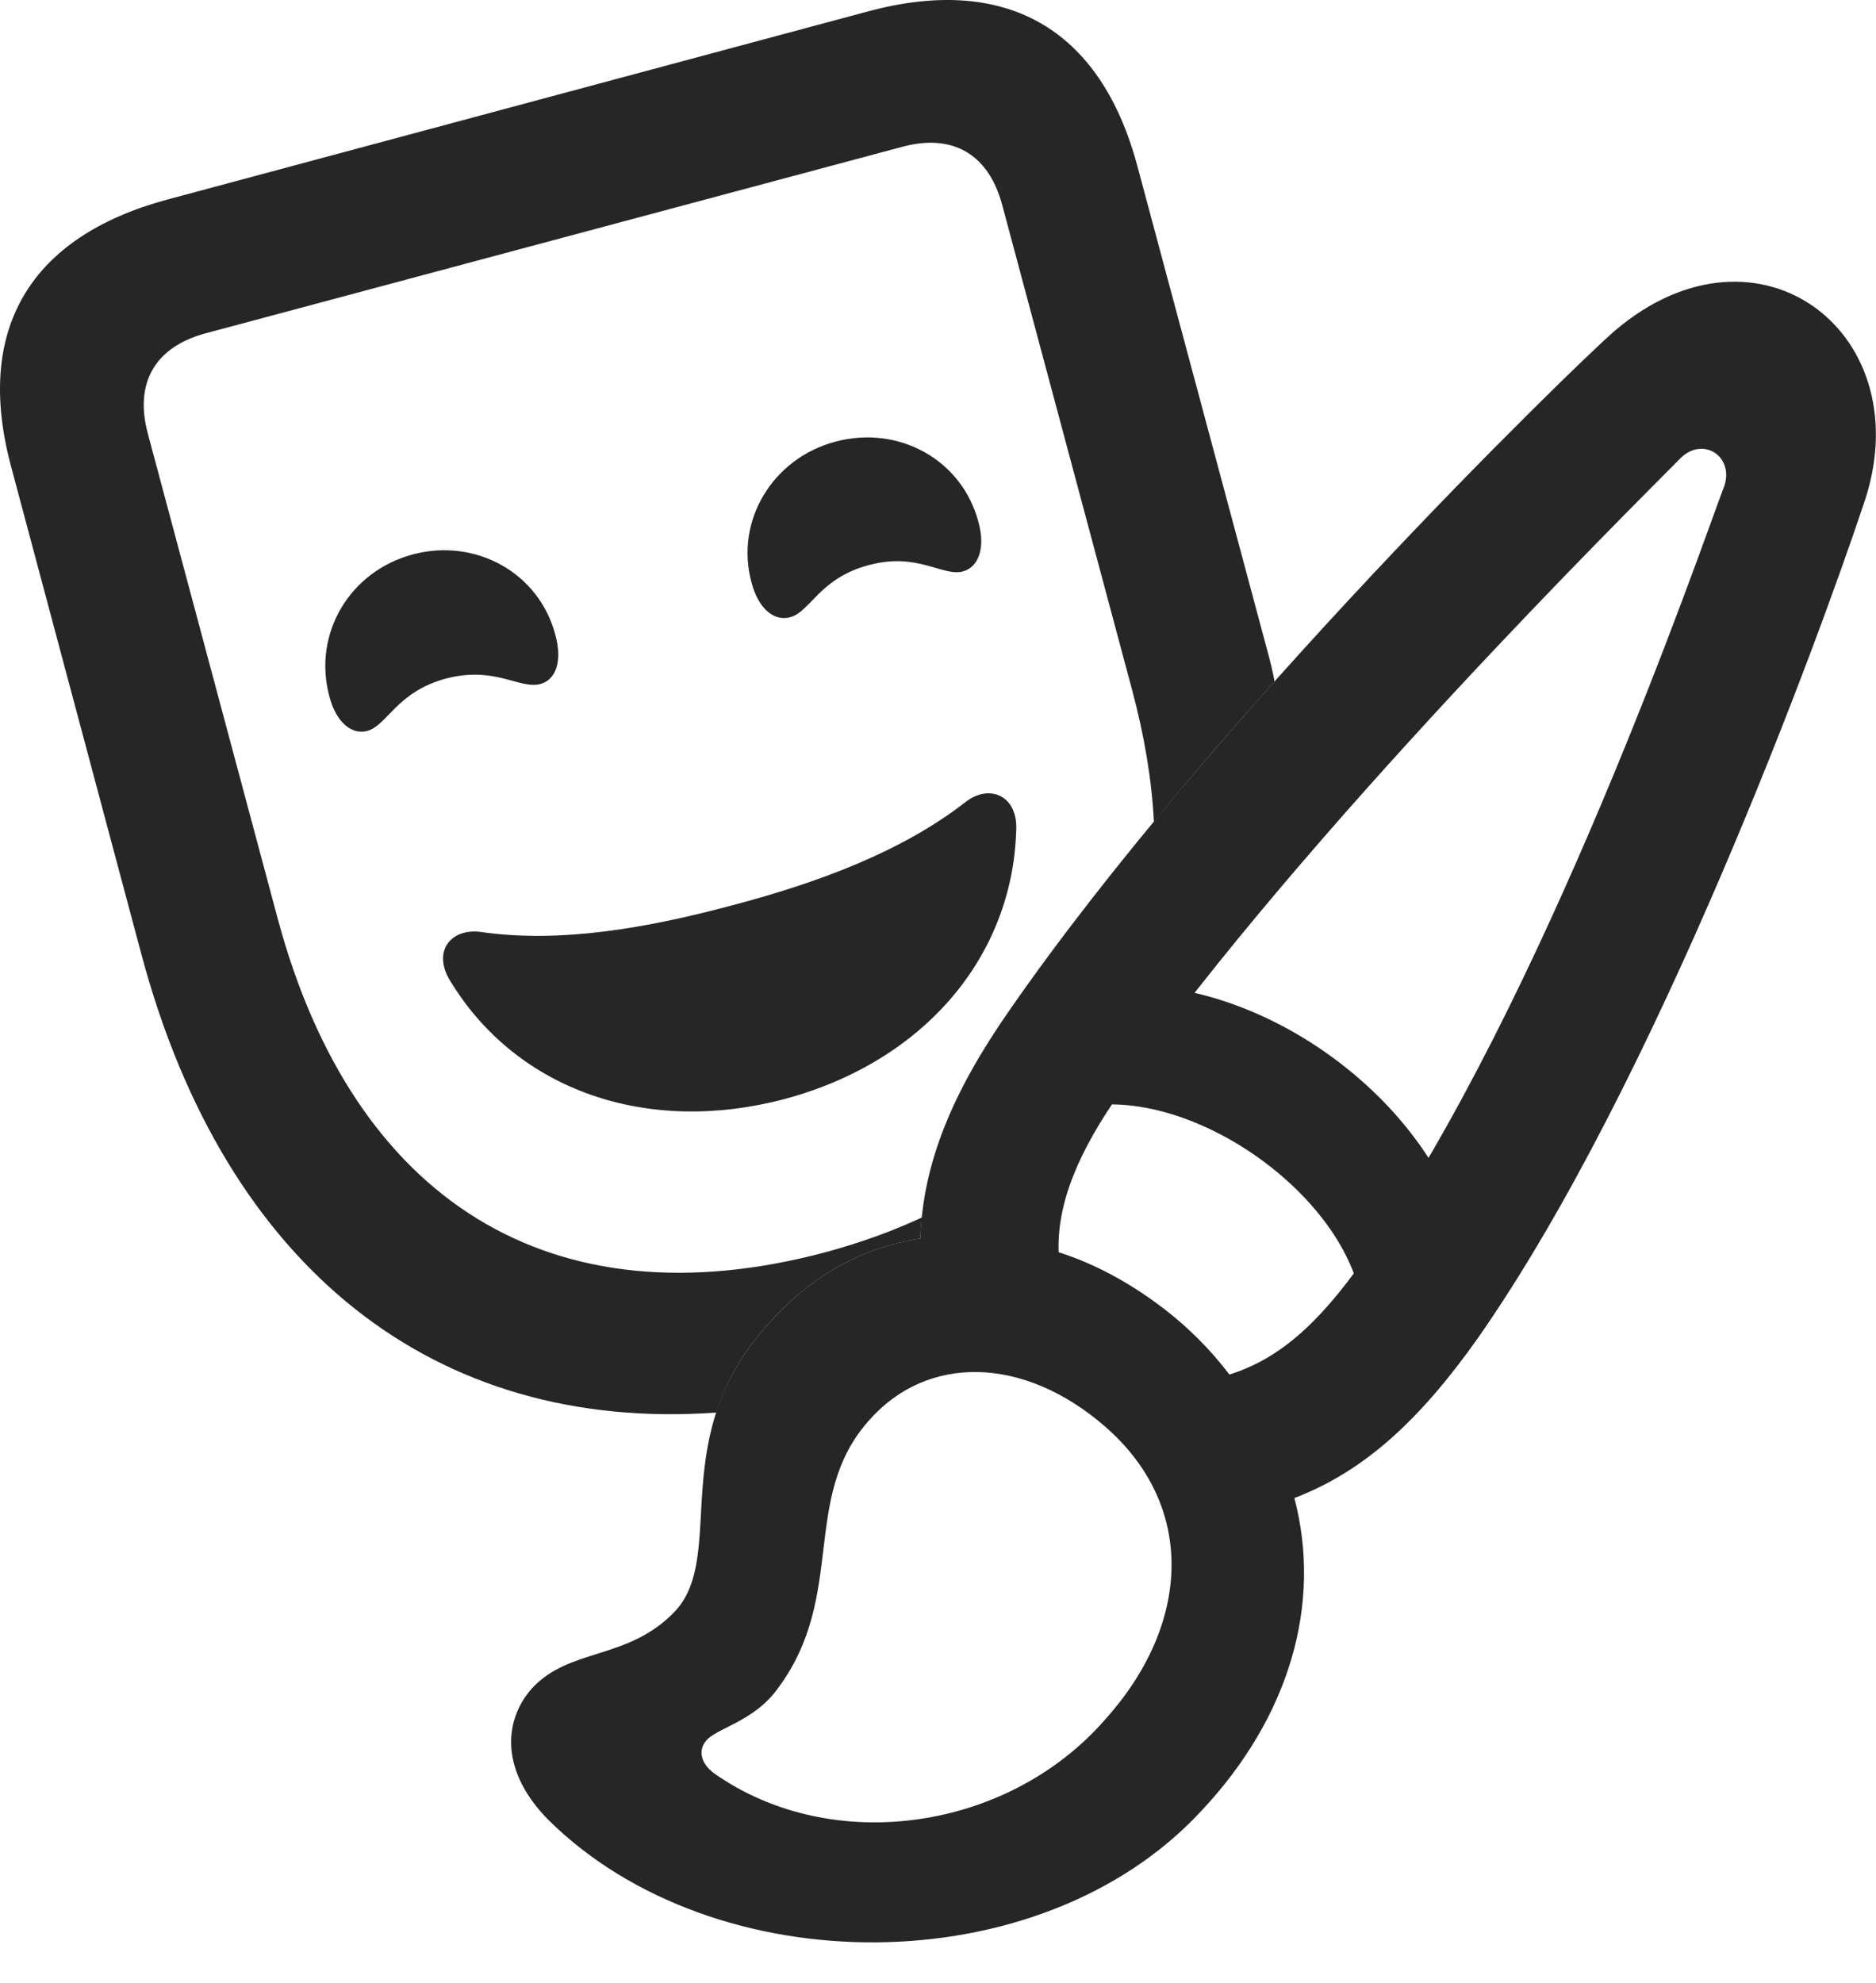 <?xml version="1.0" encoding="UTF-8"?>
<!--Generator: Apple Native CoreSVG 326-->
<!DOCTYPE svg
PUBLIC "-//W3C//DTD SVG 1.1//EN"
       "http://www.w3.org/Graphics/SVG/1.1/DTD/svg11.dtd">
<svg version="1.1" xmlns="http://www.w3.org/2000/svg" xmlns:xlink="http://www.w3.org/1999/xlink" viewBox="0 0 304.833 322.187">
 <g>
  <rect height="322.187" opacity="0" width="304.833" x="0" y="0"/>
  <path d="M184.786 26.882L206.044 106.121C206.461 107.677 206.849 109.223 207.096 110.716C200.518 118.068 193.87 125.746 187.495 133.502C187.163 126.745 185.961 119.576 183.955 112.073L162.856 33.318C160.659 25.083 154.852 21.638 146.644 23.84L33.389 54.153C25.118 56.386 21.802 62.291 24.035 70.495L45.129 149.25C57.482 195.207 89.688 215.271 134.122 203.437C139.793 201.899 145.031 200.01 149.813 197.775C149.657 198.912 149.578 200.057 149.538 201.21C140.469 202.595 132.083 206.989 125.212 214.691C120.586 219.638 117.933 224.634 116.402 229.472C70.612 232.765 36.632 205.961 23.008 155.149L1.817 75.843C-4.216 53.472 4.902 38.393 27.273 32.397L141.043 1.852C163.316-4.144 178.754 4.476 184.786 26.882ZM165.119 135.08C164.44 155.446 150.169 172.43 127.552 178.525C104.967 184.522 84.077 177.02 73.361 159.681C70.076 154.732 73.126 150.799 78.026 151.385C91.103 153.307 105.442 150.701 119.047 147.057C132.719 143.444 146.436 138.441 156.903 130.286C160.765 127.268 165.505 129.221 165.119 135.08ZM90.256 103.191C91.392 107.422 90.345 110.445 87.779 111.128C84.397 112.007 80.419 108.132 72.421 110.245C64.422 112.424 62.952 117.831 59.668 118.741C57.102 119.424 54.59 117.28 53.515 113.117C50.781 102.925 56.836 92.809 67.054 90.074C77.303 87.34 87.619 93.066 90.256 103.191ZM158.984 84.796C160.156 89.027 159.011 92.116 156.476 92.831C153.094 93.71 149.116 89.639 141.117 91.819C133.15 93.932 131.649 99.436 128.364 100.279C125.732 100.963 123.22 98.855 122.114 94.624C119.38 84.597 125.564 74.445 135.751 71.746C146 69.012 156.316 74.671 158.984 84.796Z" fill="black" fill-opacity="0.85"/>
  <path d="M89.16 295.704C116.114 322.332 168.939 322.46 195.119 294.282C209.589 278.942 214.836 260.516 210.325 243.364C221.698 239.023 230.771 230.643 240.186 217.317C269.143 175.891 295.565 103.65 302.754 82.106C312.488 54.436 285.874 33.734 262.393 53.73C255.358 59.825 196.616 117.08 164.061 164.079C154.744 177.431 149.972 188.936 149.538 201.21C140.469 202.595 132.083 206.989 125.212 214.691C107.914 233.187 118.203 252.376 109.782 261.663C102.086 269.826 92.599 267.558 86.407 274.314C81.654 279.724 81.423 287.932 89.16 295.704ZM172.018 203.434C171.738 195.616 175.098 187.142 182.409 176.923C212.333 134.649 264.726 82.883 272.914 74.593C276.745 70.562 282.237 74.367 279.955 79.557C276.014 90.03 251.096 162.506 221.705 204.473C213.928 215.615 207.353 220.928 199.767 223.299C196.699 219.246 192.877 215.384 188.327 212.01C183.164 208.157 177.576 205.187 172.018 203.434ZM221.23 211.364L238.664 203.424C233.199 178.412 203.655 157.377 178.593 160.288L175.646 179.874C193.251 176.359 218.123 193.627 221.23 211.364ZM179.455 231.654C194.397 244.558 193.558 263.798 179.594 279.321C163.888 297.379 135.309 301.628 116.038 288.092C113.836 286.44 113.481 284.403 114.626 282.933C116.198 280.736 122.48 279.799 126.427 274.241C137.616 259.167 130.026 243.427 141.106 230.864C150.663 219.886 166.369 220.334 179.455 231.654Z" fill="black" fill-opacity="0.85"/>
 </g>
</svg>
